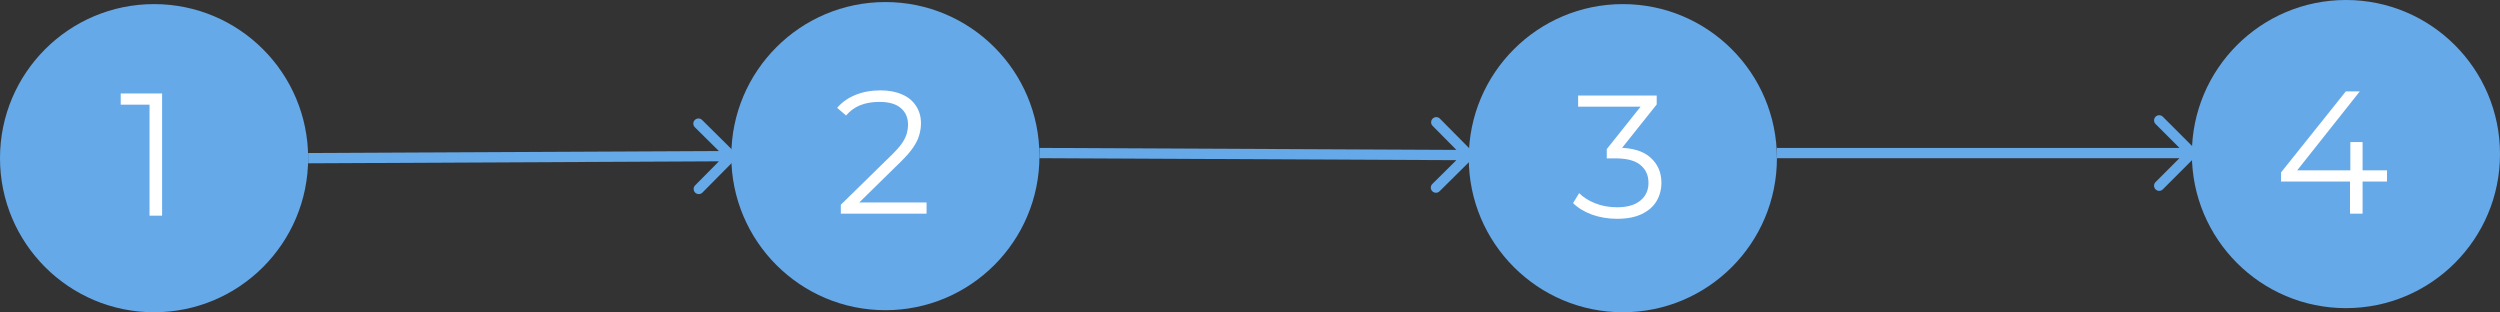 <svg width="1217" height="152" viewBox="0 0 1217 152" fill="none" xmlns="http://www.w3.org/2000/svg">
  <rect x="0" y="0" width="1217" height="152" fill="#333333" stroke="none"/>
  <circle cx="75" cy="77" r="75" fill="#66A9E9"/>
  <circle cx="1142" cy="75" r="75" fill="#66A9E9"/>
  <circle cx="431" cy="76" r="75" fill="#66A9E9"/>
  <circle cx="790" cy="77" r="75" fill="#66A9E9"/>
  <path d="M787.185 106.51C782.878 106.51 778.798 105.83 774.945 104.47C771.148 103.053 768.088 101.183 765.765 98.86L768.74 94.015C770.667 95.998 773.245 97.642 776.475 98.945C779.762 100.248 783.332 100.9 787.185 100.9C792.115 100.9 795.883 99.823 798.49 97.67C801.153 95.517 802.485 92.627 802.485 89C802.485 85.373 801.182 82.483 798.575 80.33C796.025 78.177 791.973 77.1 786.42 77.1H782.17V72.595L800.53 49.56L801.38 51.94H768.23V46.5H806.48V50.835L788.12 73.87L785.145 71.915H787.44C794.58 71.915 799.907 73.502 803.42 76.675C806.99 79.848 808.775 83.928 808.775 88.915C808.775 92.258 807.982 95.262 806.395 97.925C804.808 100.588 802.4 102.685 799.17 104.215C795.997 105.745 792.002 106.51 787.185 106.51Z" fill="white"/>
  <path d="M357.776 77.759C358.748 76.778 358.74 75.195 357.759 74.224L341.772 58.391C340.791 57.42 339.208 57.427 338.237 58.408C337.265 59.389 337.273 60.972 338.254 61.944L352.465 76.017L338.391 90.228C337.42 91.209 337.427 92.792 338.408 93.763C339.389 94.735 340.972 94.727 341.944 93.746L357.776 77.759ZM150.012 79.5L356.012 78.5L355.988 73.5L149.988 74.5L150.012 79.5Z" fill="#66A9E9"/>
  <path d="M716.762 77.276C717.743 76.305 717.75 74.722 716.779 73.741L700.945 57.755C699.973 56.774 698.391 56.766 697.41 57.738C696.429 58.71 696.421 60.292 697.393 61.273L711.467 75.483L697.257 89.557C696.276 90.529 696.269 92.112 697.24 93.093C698.212 94.074 699.795 94.081 700.776 93.11L716.762 77.276ZM505.99 77L714.99 78L715.014 73L506.014 72L505.99 77Z" fill="#66A9E9"/>
  <path d="M1068.77 76.268C1069.74 75.291 1069.74 73.709 1068.77 72.732L1052.86 56.822C1051.88 55.846 1050.3 55.846 1049.32 56.822C1048.35 57.799 1048.35 59.382 1049.32 60.358L1063.46 74.5L1049.32 88.642C1048.35 89.618 1048.35 91.201 1049.32 92.178C1050.3 93.154 1051.88 93.154 1052.86 92.178L1068.77 76.268ZM865 77H1067V72H865V77Z" fill="#66A9E9"/>
  <path d="M72.79 105V48.05L75.51 50.94H58.765V45.5H78.91V105H72.79Z" fill="white"/>
  <path d="M1110.4 88.36V83.94L1141.94 44.5H1148.74L1117.46 83.94L1114.14 82.92H1162V88.36H1110.4ZM1143.98 104V88.36L1144.15 82.92V69.15H1150.1V104H1143.98Z" fill="white"/>
  <path d="M409.315 104V99.665L434.05 75.44C436.317 73.23 438.017 71.303 439.15 69.66C440.283 67.96 441.048 66.373 441.445 64.9C441.842 63.427 442.04 62.038 442.04 60.735C442.04 57.278 440.85 54.558 438.47 52.575C436.147 50.592 432.69 49.6 428.1 49.6C424.587 49.6 421.47 50.138 418.75 51.215C416.087 52.292 413.792 53.963 411.865 56.23L407.53 52.49C409.853 49.77 412.828 47.673 416.455 46.2C420.082 44.727 424.133 43.99 428.61 43.99C432.633 43.99 436.118 44.642 439.065 45.945C442.012 47.192 444.278 49.033 445.865 51.47C447.508 53.907 448.33 56.768 448.33 60.055C448.33 61.982 448.047 63.88 447.48 65.75C446.97 67.62 446.007 69.603 444.59 71.7C443.23 73.74 441.218 76.063 438.555 78.67L415.86 100.94L414.16 98.56H451.05V104H409.315Z" fill="white"/>
</svg>
